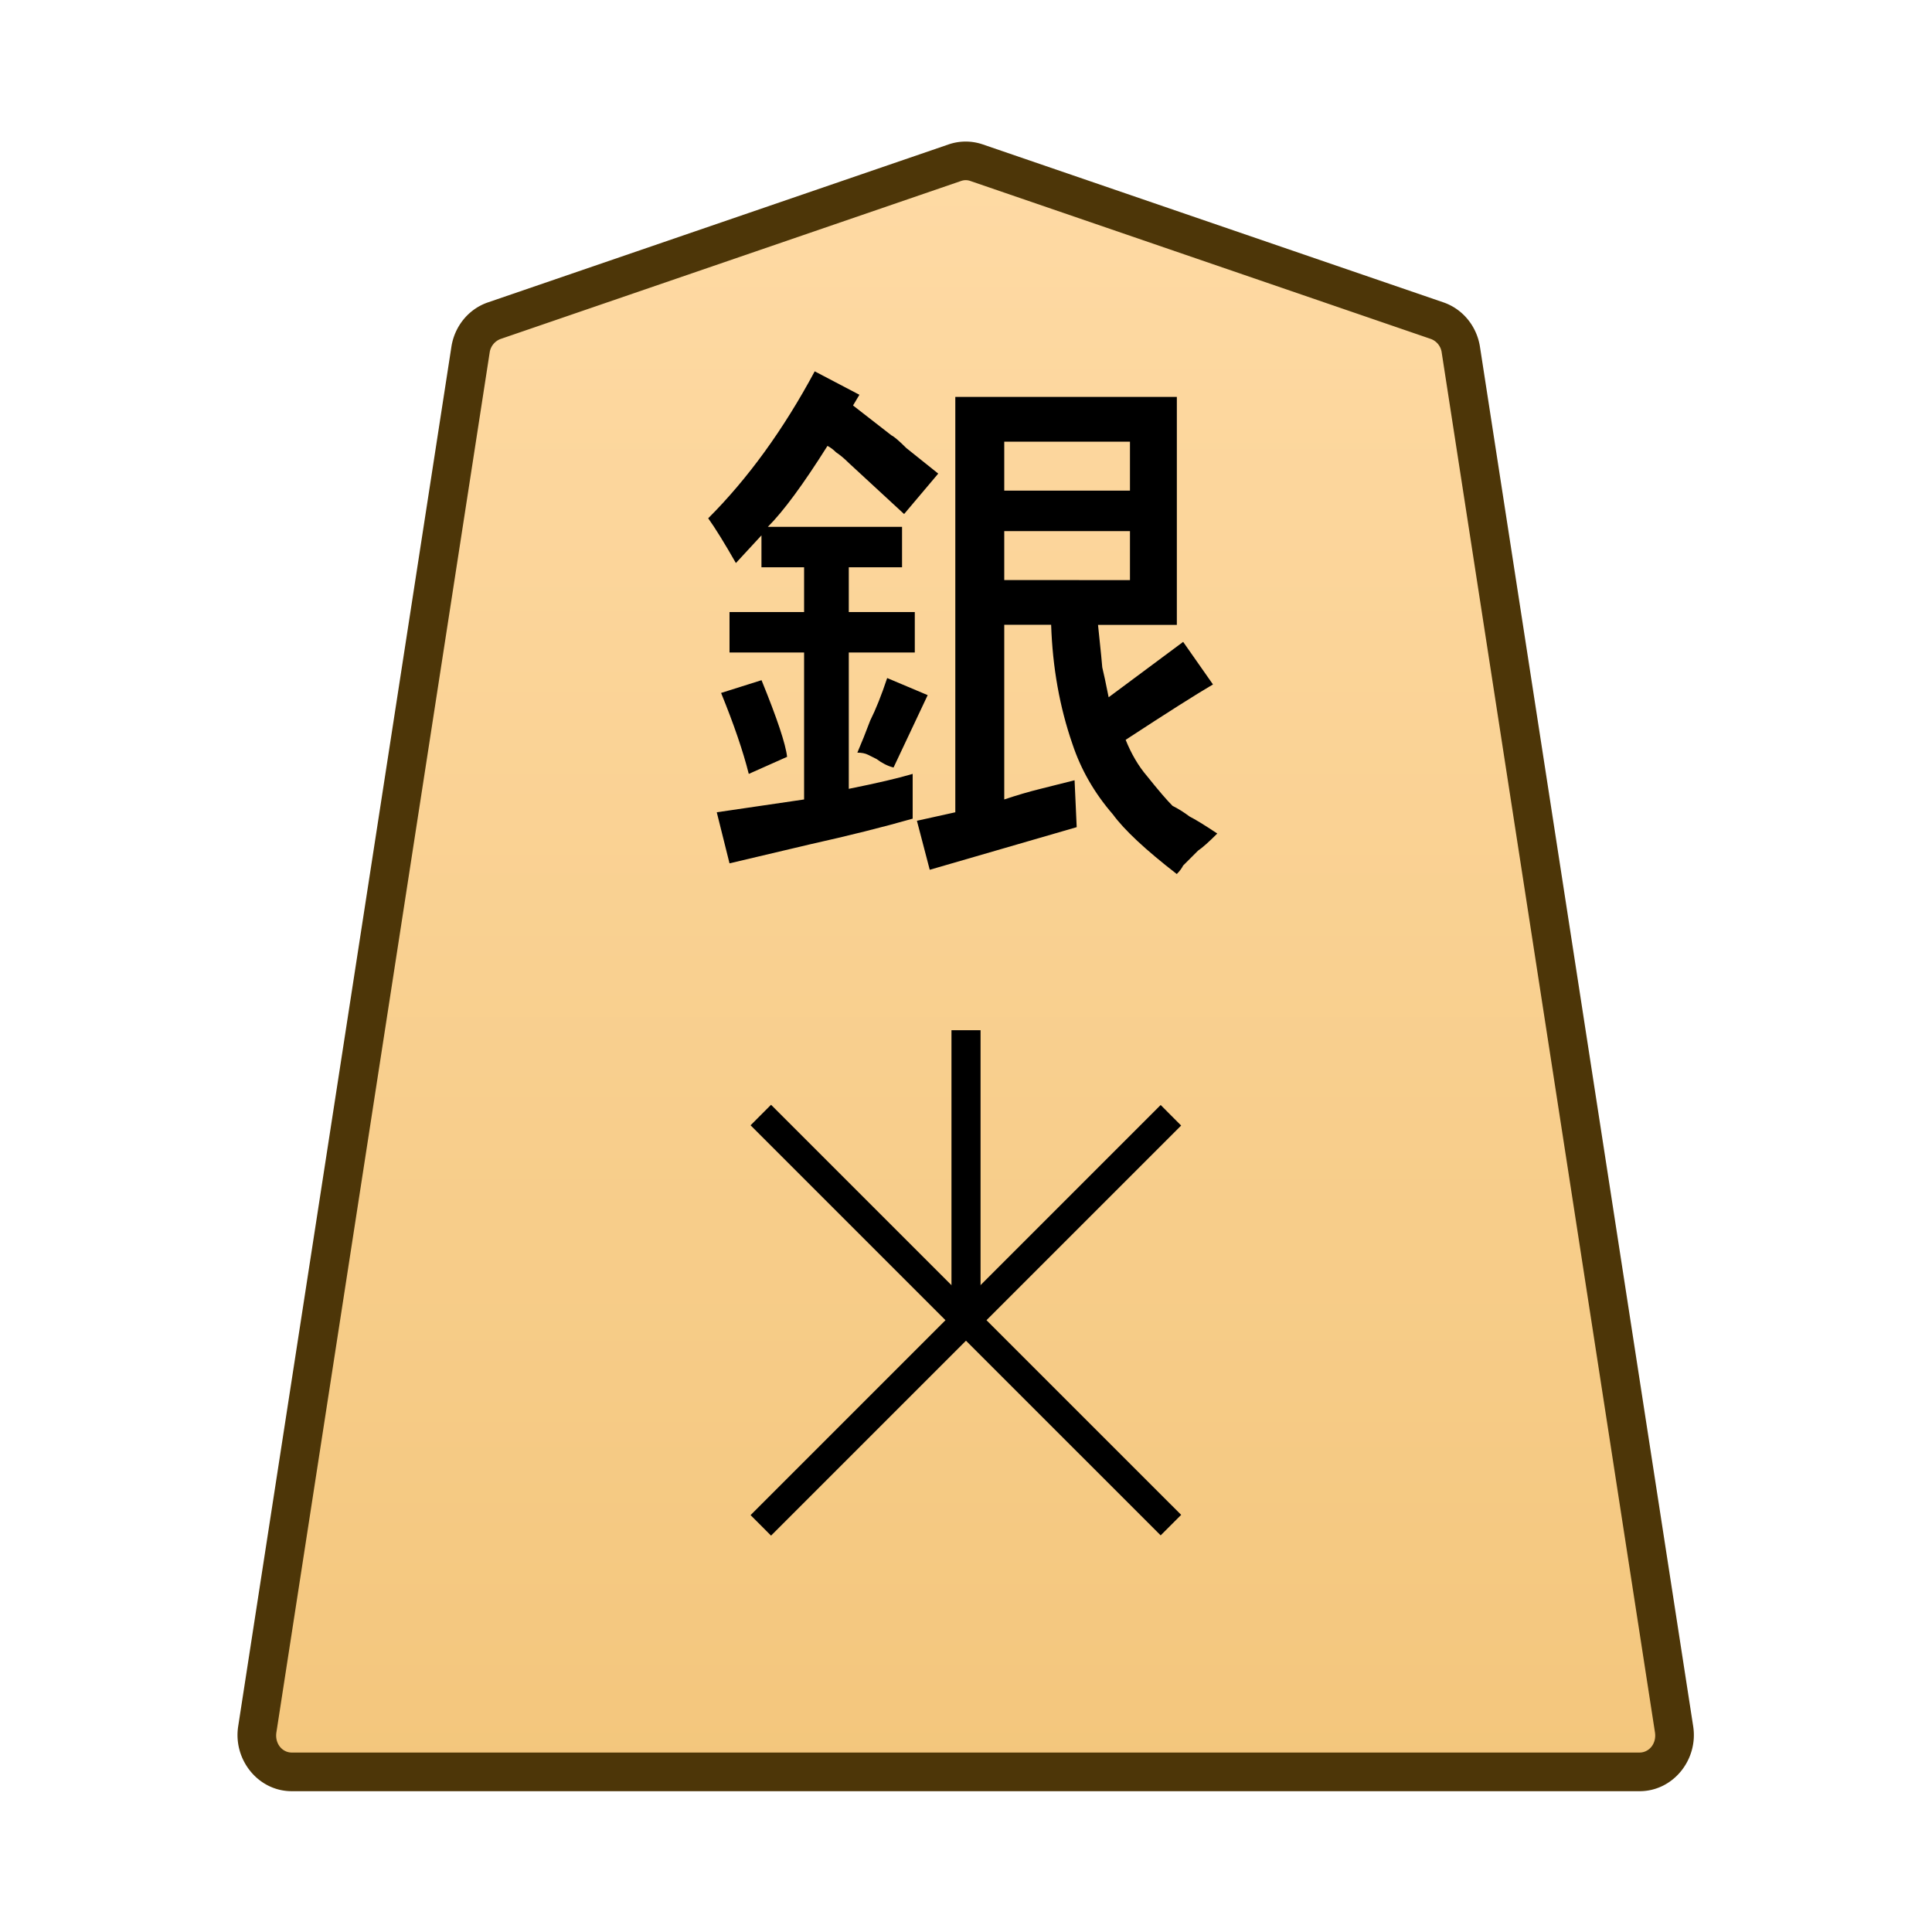 <svg xmlns="http://www.w3.org/2000/svg" xmlns:xlink="http://www.w3.org/1999/xlink" width="30mm" height="30mm" viewBox="0 0 30 30"><defs><linearGradient id="a"><stop offset="0" style="stop-color:#ffdba6;stop-opacity:1"/><stop offset="1" style="stop-color:#f2c478;stop-opacity:1"/></linearGradient><linearGradient xlink:href="#a" id="c" x1="244.85" x2="244.85" y1="222.989" y2="140.991" gradientTransform="translate(680.314 -212.603)" gradientUnits="userSpaceOnUse"/><clipPath id="b" clipPathUnits="userSpaceOnUse"><path d="M-318.38 1275.536h2834.646V-1559.11H-318.38Z"/></clipPath></defs><g clip-path="url(#b)" transform="matrix(.353 0 0 -.353 22.317 4.98)"><path d="m0 0-20.266 6.952a1.47 1.47 0 0 1-.952 0L-41.484 0a1.59 1.59 0 0 1-1.038-1.274l-9.381-60.689c-.151-.981.569-1.871 1.515-1.871H8.905c.945 0 1.666.89 1.514 1.871L1.038-1.274A1.59 1.59 0 0 1 0 0" style="color:#000;fill:url(#c);stroke-miterlimit:10;-inkscape-stroke:none"/><path d="M-50.389-64.684c-1.479 0-2.58 1.39-2.355 2.85l9.38 60.69c.139.893.747 1.655 1.604 1.949l20.266 6.95a2.32 2.32 0 0 0 1.504 0L.275.806C1.134.51 1.741-.252 1.88-1.145l9.38-60.687c.227-1.46-.876-2.852-2.355-2.852h-29.646Zm0 1.7H8.904c.411 0 .752.388.674.89L.198-1.404a.74.74 0 0 1-.473.6l-20.266 6.952a.6.6 0 0 1-.4 0L-41.207-.805a.75.75 0 0 1-.475-.6l-9.38-60.689c-.077-.502.261-.89.673-.89" style="color:#000;fill:#4d3608;stroke-miterlimit:10;-inkscape-stroke:none"/></g><path d="M-.639 0v12.756H.64V0Z" style="color:#000;fill:#000 icc-color(sRGB-IEC61966-2,.1,0,0,0);stroke-miterlimit:10;-inkscape-stroke:none" transform="matrix(.353 0 0 -.353 15 20.5)"/><path d="m-.451-.451-18.04 18.039.901.902L.451.451Z" style="color:#000;fill:#000 icc-color(sRGB-IEC61966-2,.1,0,0,0);stroke-miterlimit:10;-inkscape-stroke:none" transform="matrix(.353 0 0 -.353 18.182 23.682)"/><path d="m-17.59-18.49-.9.902L-.451.452.45-.452z" style="color:#000;fill:#000 icc-color(sRGB-IEC61966-2,.1,0,0,0);stroke-miterlimit:10;-inkscape-stroke:none" transform="matrix(.353 0 0 -.353 18.182 17.318)"/><path d="m331.197 10.76.628-.198q.364.893.397 1.19l-.595.265q-.133-.529-.43-1.257m2.58-.231.628.265-.53 1.124q-.132-.033-.264-.132l-.132-.066q-.066-.033-.166-.033.1-.232.199-.497.132-.264.264-.661m3.77-1.521v-.761h-1.952v.76Zm0-1.39v-.76h-1.952v.76Zm-2.712 4.995v-6.45h3.44v3.54h-1.224q.066.628.066.66.033.133.099.464l1.157-.86.463.661q-.396.232-1.356.86.133.33.331.562.265.331.397.463.132.066.265.166.132.066.43.264-.199.199-.298.265l-.132.132-.1.1q-.033.066-.099.132-.727-.563-.992-.926-.43-.496-.628-1.092-.298-.86-.331-1.852h-.728v2.712q.298-.1.563-.165l.529-.133.033.728-2.282.662-.199-.761zm-2.183-6.847.694.364-.099.166.595.463q.067.033.232.198l.496.397-.53.628-.859-.793q-.1-.1-.198-.166-.067-.066-.133-.099-.562.893-.926 1.257h2.084v.628h-.827v.695h1.025v.628h-1.025v2.117q.661-.133.992-.232v.695q-.694.198-1.587.397l-1.257.297-.198-.793 1.356-.199v-2.282h-1.158v-.628h1.158v-.695h-.662v-.496l-.397.43q-.264-.463-.43-.695.926-.926 1.654-2.282" aria-label="銀" style="fill:#000 icc-color(sRGB-IEC61966-2,.1,0,0,0);stroke-width:.353" transform="translate(-320)"/></svg>